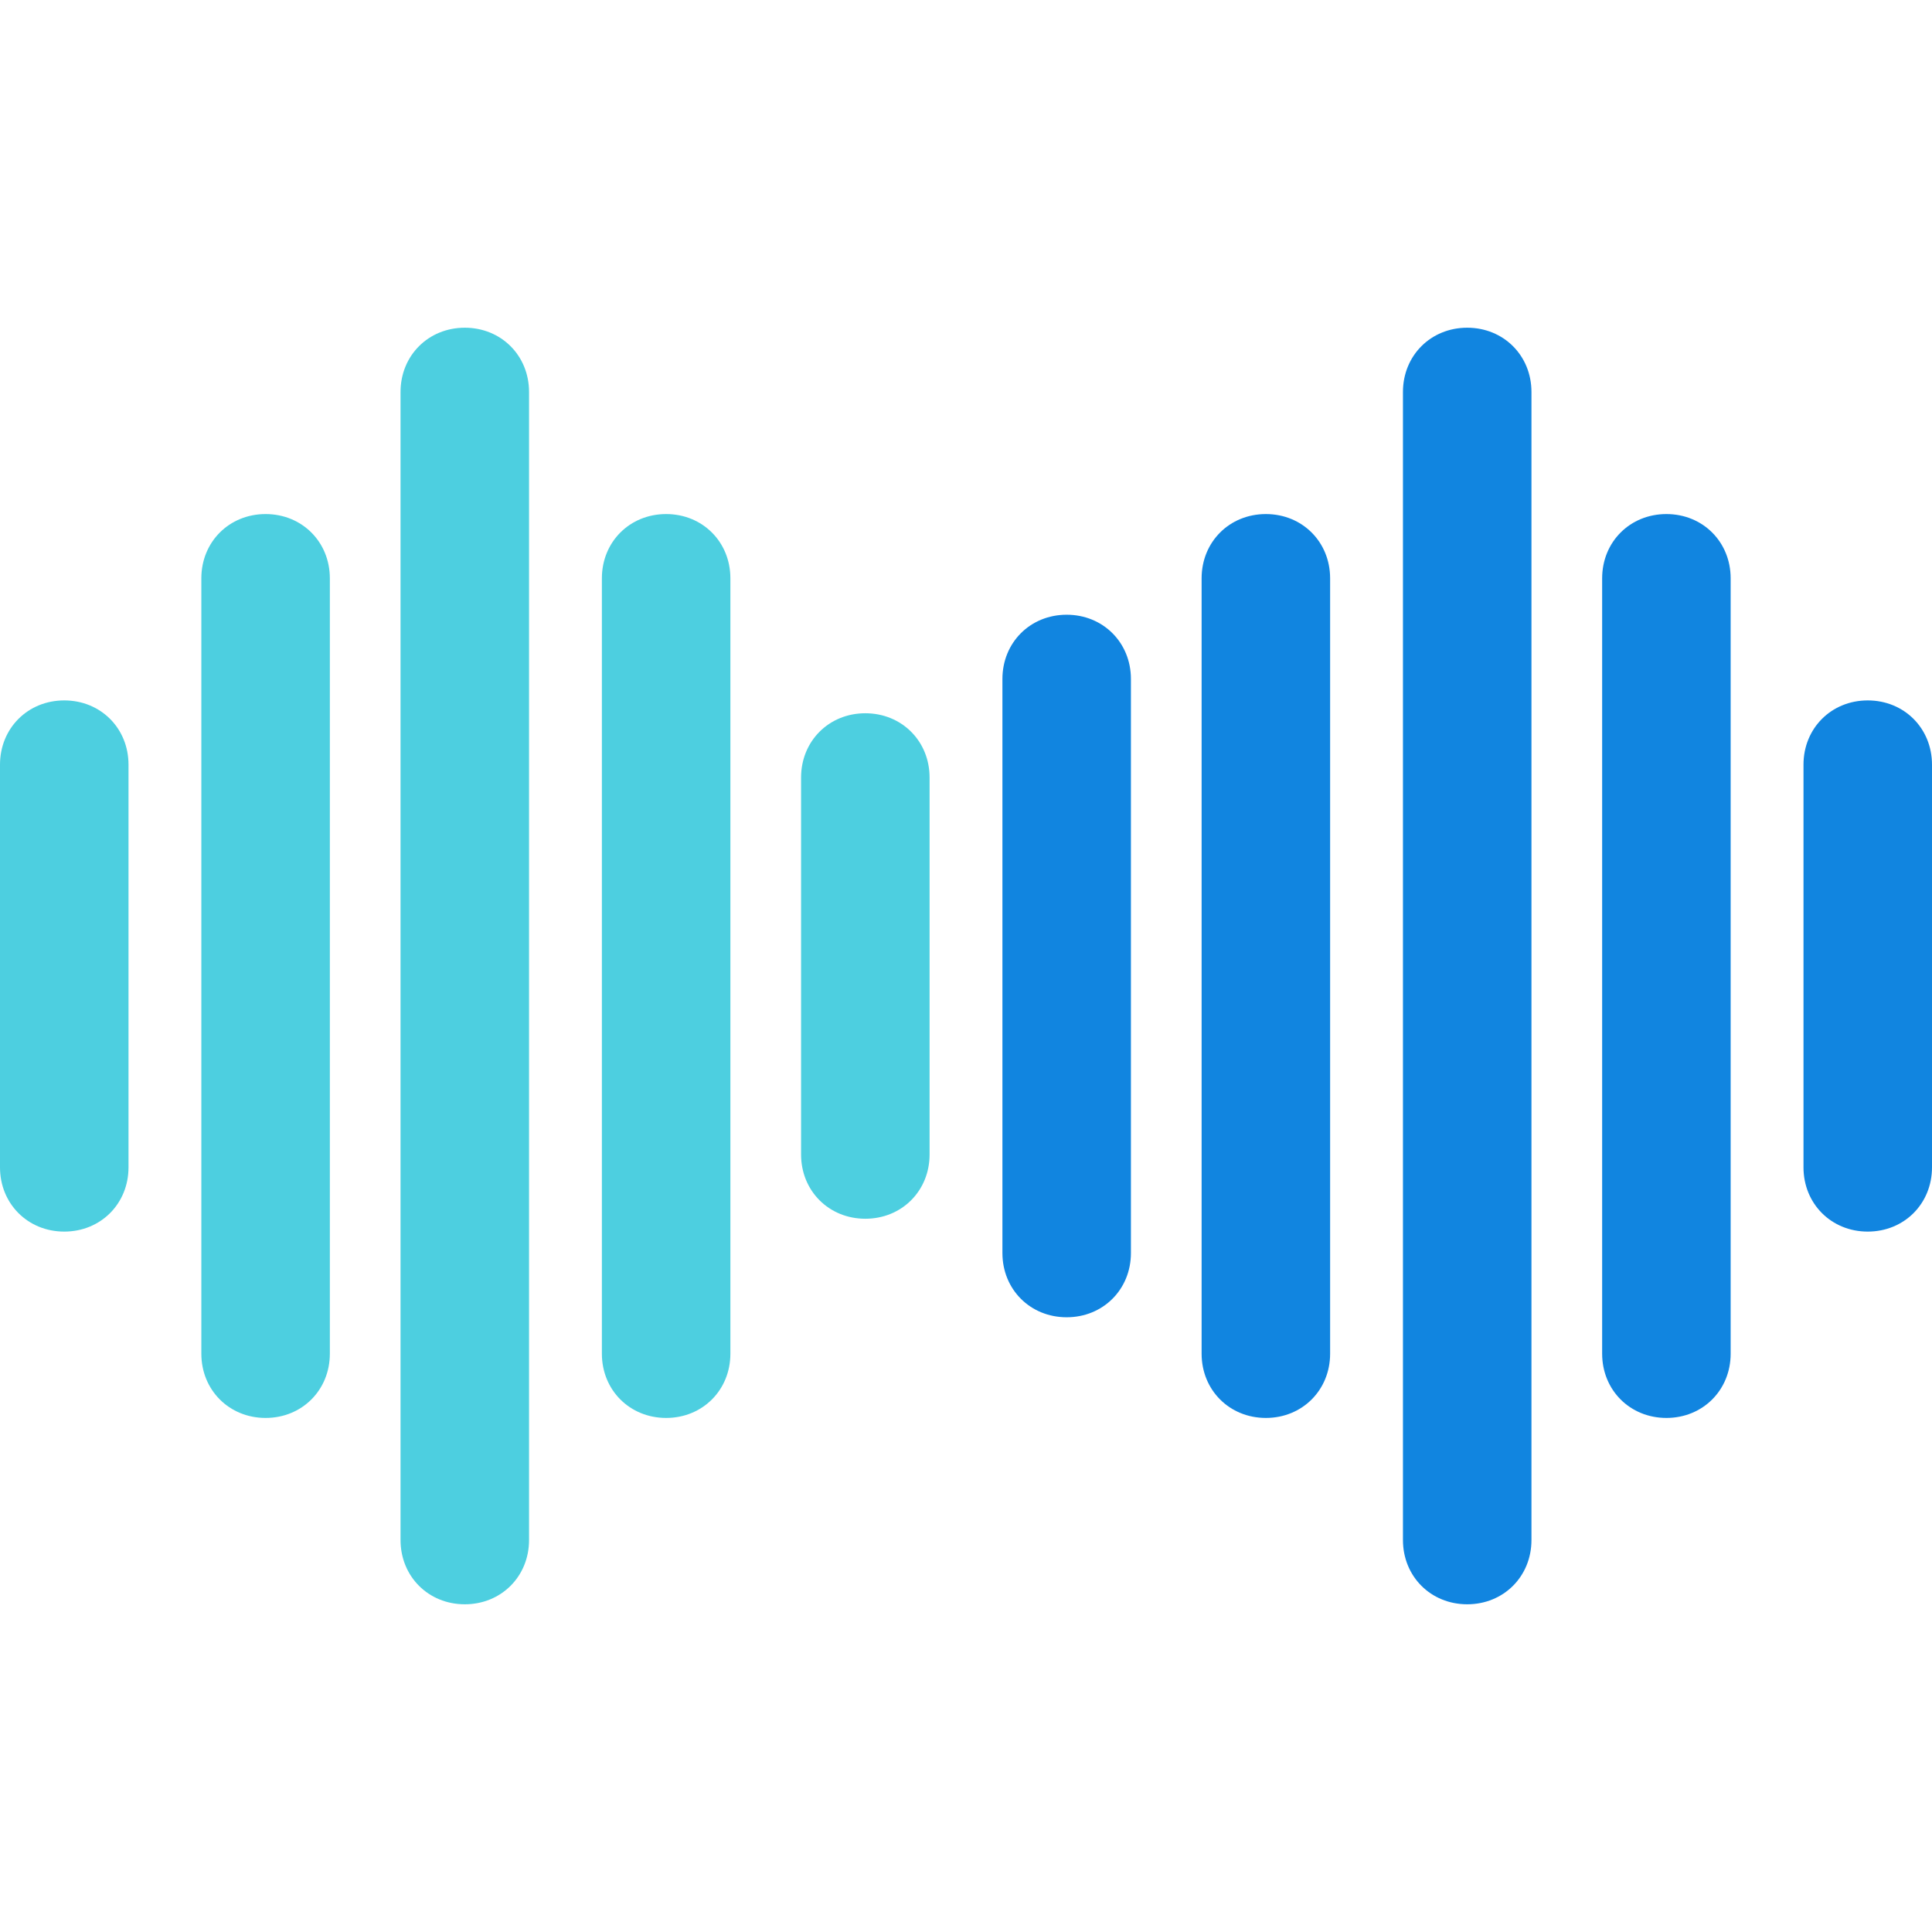 <?xml version="1.0" encoding="iso-8859-1"?>
<!-- Generator: Adobe Illustrator 19.0.0, SVG Export Plug-In . SVG Version: 6.00 Build 0)  -->
<svg version="1.1" id="Capa_1" xmlns="http://www.w3.org/2000/svg" xmlns:xlink="http://www.w3.org/1999/xlink" x="0px" y="0px"
	 viewBox="0 0 471.249 471.249" style="enable-background:new 0 0 471.249 471.249;" xml:space="preserve">
<g>
	<path style="fill:#4DCFE0;" d="M211.069,297.273c-8.882,0-15.673-6.792-15.673-15.673v-91.951c0-8.882,6.792-15.673,15.673-15.673
		s15.673,6.792,15.673,15.673V281.6C226.743,290.482,219.951,297.273,211.069,297.273z"/>
	<path style="fill:#4DCFE0;" d="M162.482,345.861c-8.882,0-15.673-6.792-15.673-15.673V141.061c0-8.882,6.792-15.673,15.673-15.673
		s15.673,6.792,15.673,15.673v189.127C178.155,339.069,171.363,345.861,162.482,345.861z"/>
	<path style="fill:#4DCFE0;" d="M113.371,391.314c-8.882,0-15.673-6.792-15.673-15.673V95.608c0-8.882,6.792-15.673,15.673-15.673
		s15.673,6.792,15.673,15.673v280.033C129.045,384.522,122.253,391.314,113.371,391.314z"/>
	<path style="fill:#4DCFE0;" d="M64.784,345.861c-8.882,0-15.673-6.792-15.673-15.673V141.061c0-8.882,6.792-15.673,15.673-15.673
		s15.673,6.792,15.673,15.673v189.127C80.457,339.069,73.665,345.861,64.784,345.861z"/>
	<path style="fill:#4DCFE0;" d="M15.673,300.408C6.792,300.408,0,293.616,0,284.735v-98.22c0-8.882,6.792-15.673,15.673-15.673
		s15.673,6.792,15.673,15.673v98.22C31.347,293.616,24.555,300.408,15.673,300.408z"/>
</g>
<g>
	<path style="fill:#1185E0;" d="M357.878,391.314c-8.882,0-15.673-6.792-15.673-15.673V95.608c0-8.882,6.792-15.673,15.673-15.673
		c8.882,0,15.673,6.792,15.673,15.673v280.033C373.551,384.522,366.759,391.314,357.878,391.314z"/>
	<path style="fill:#1185E0;" d="M308.767,345.861c-8.882,0-15.673-6.792-15.673-15.673V141.061c0-8.882,6.792-15.673,15.673-15.673
		s15.673,6.792,15.673,15.673v189.127C324.441,339.069,317.649,345.861,308.767,345.861z"/>
	<path style="fill:#1185E0;" d="M260.18,321.306c-8.882,0-15.673-6.792-15.673-15.673V165.616c0-8.882,6.792-15.673,15.673-15.673
		c8.882,0,15.673,6.792,15.673,15.673v140.016C275.853,314.514,269.061,321.306,260.18,321.306z"/>
	<path style="fill:#1185E0;" d="M406.465,345.861c-8.882,0-15.673-6.792-15.673-15.673V141.061c0-8.882,6.792-15.673,15.673-15.673
		c8.882,0,15.673,6.792,15.673,15.673v189.127C422.139,339.069,415.347,345.861,406.465,345.861z"/>
	<path style="fill:#1185E0;" d="M455.576,300.408c-8.882,0-15.673-6.792-15.673-15.673v-98.22c0-8.882,6.792-15.673,15.673-15.673
		s15.673,6.792,15.673,15.673v98.22C471.249,293.616,464.457,300.408,455.576,300.408z"/>
</g>
<g>
</g>
<g>
</g>
<g>
</g>
<g>
</g>
<g>
</g>
<g>
</g>
<g>
</g>
<g>
</g>
<g>
</g>
<g>
</g>
<g>
</g>
<g>
</g>
<g>
</g>
<g>
</g>
<g>
</g>
</svg>

